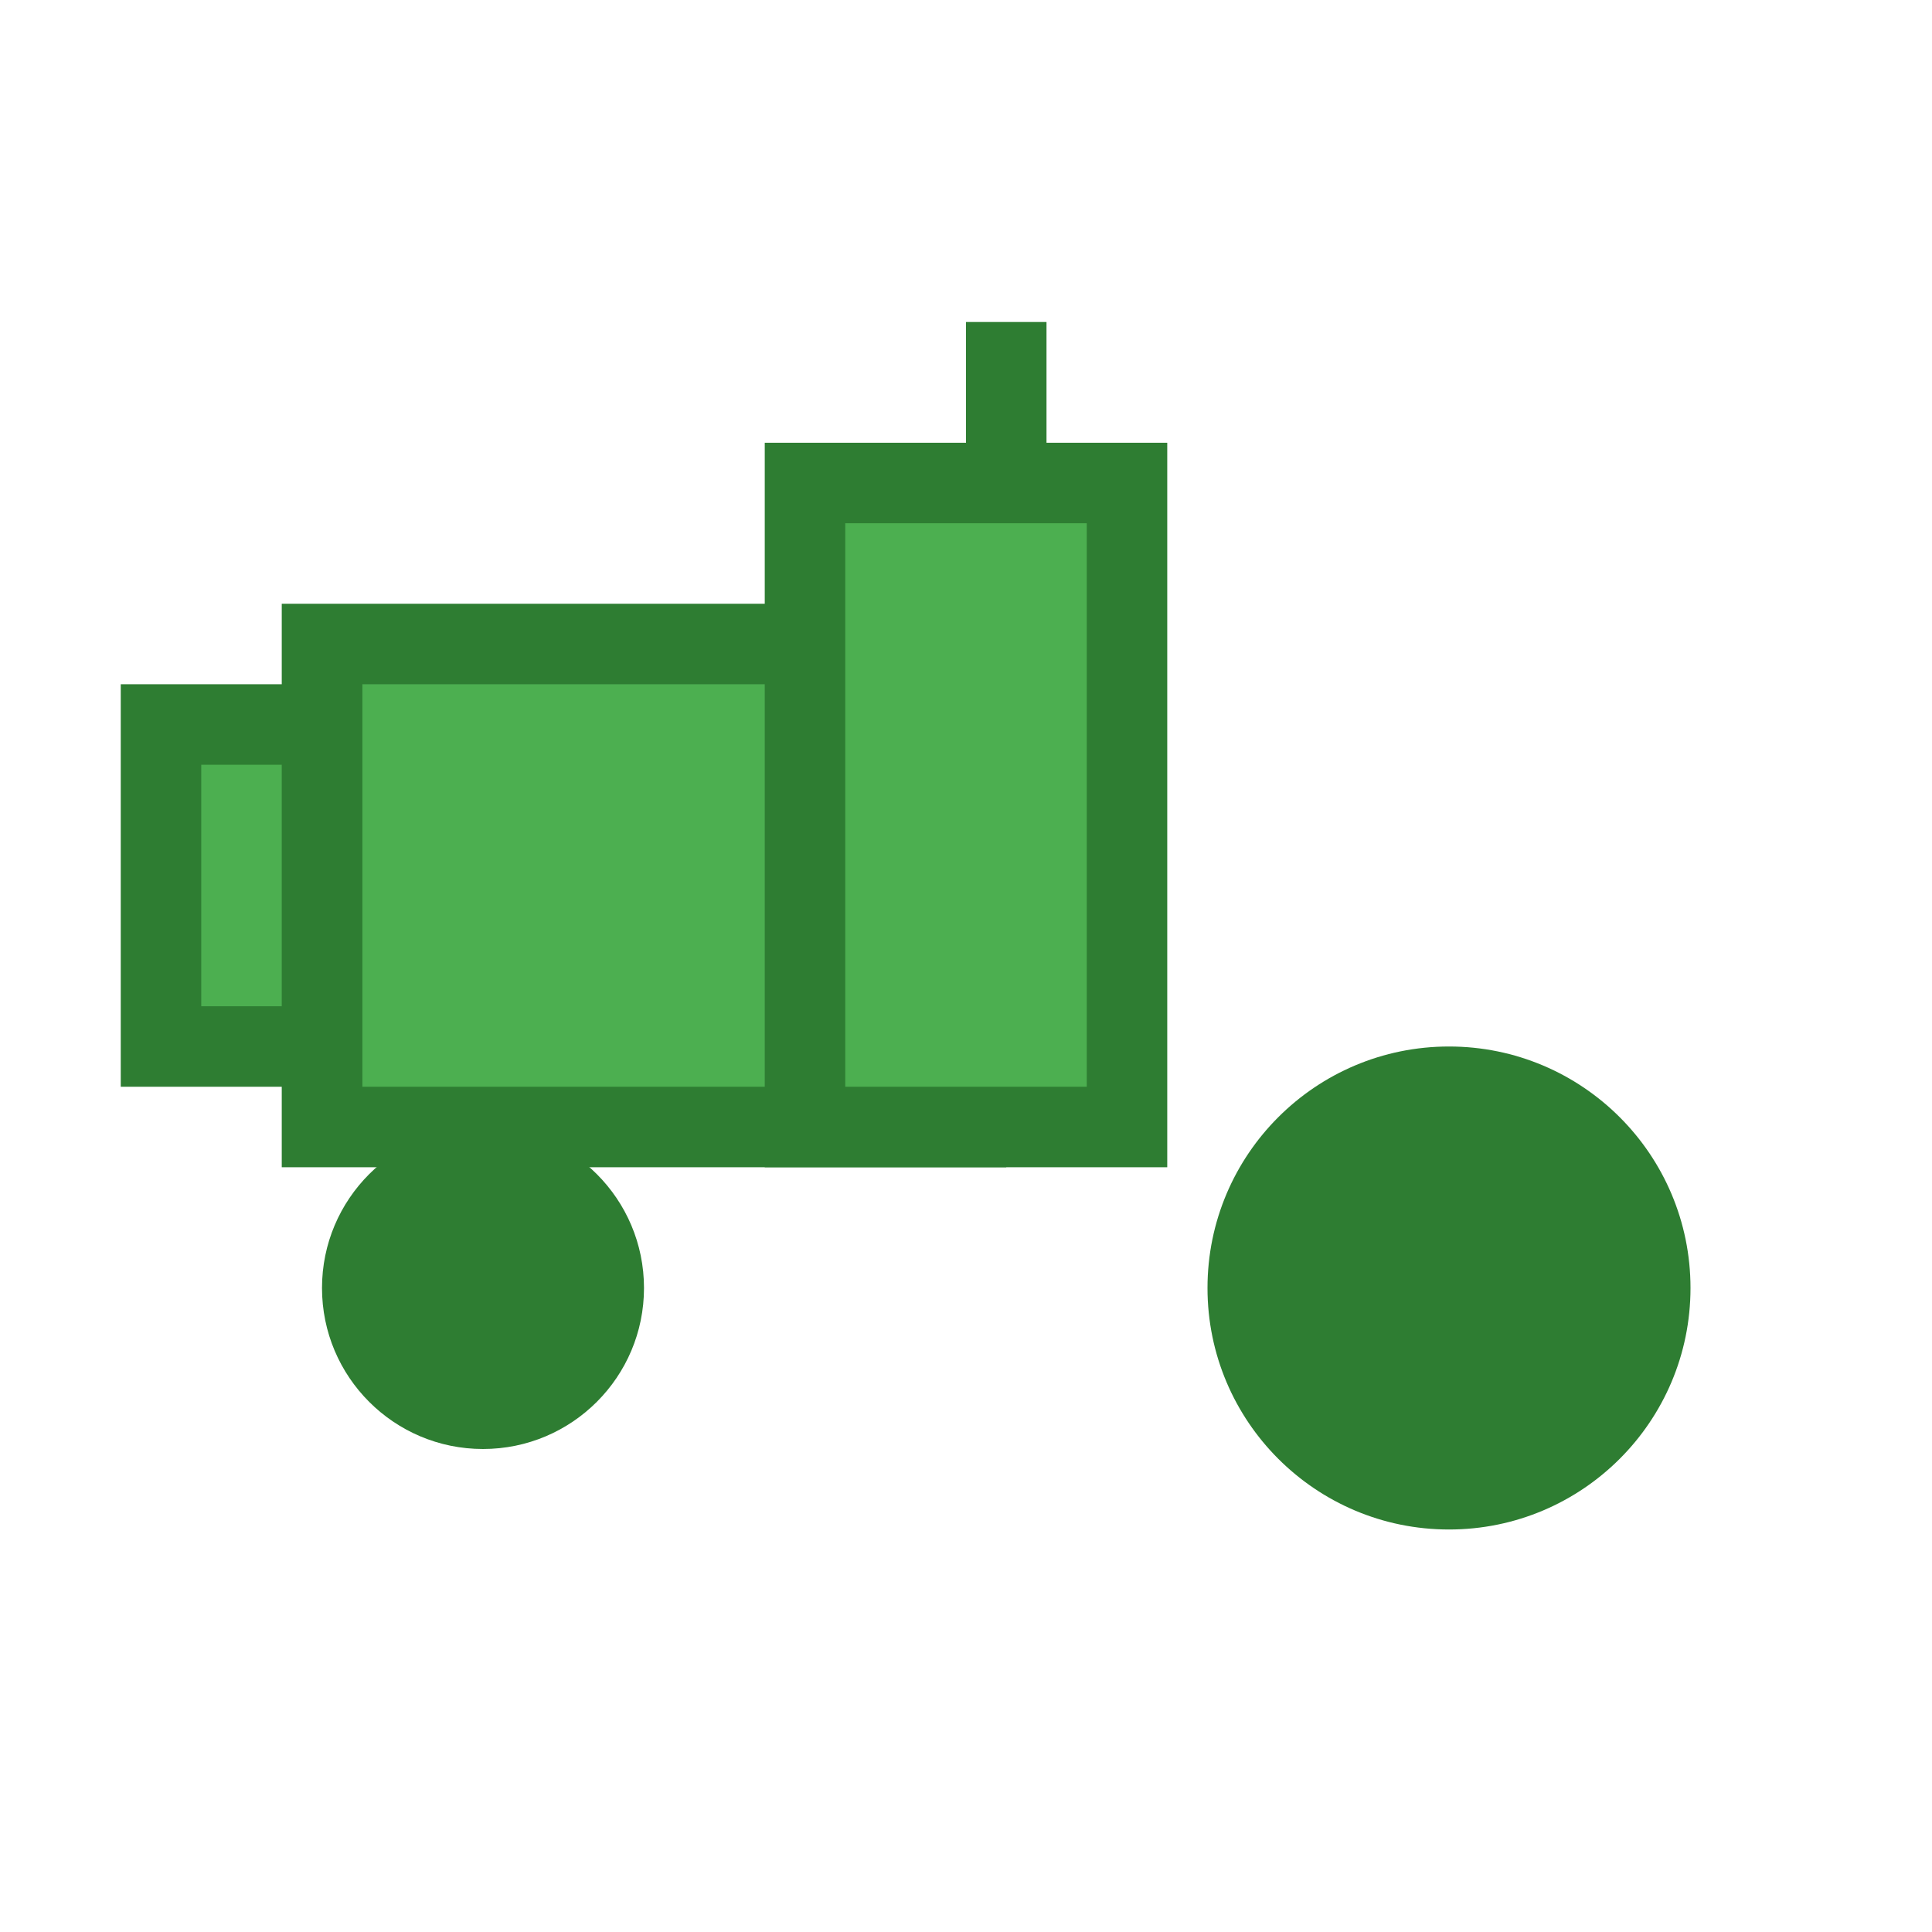 <svg width="24" height="24" viewBox="0 0 24 24" xmlns="http://www.w3.org/2000/svg">
  <!-- Tractor body -->
  <rect x="4" y="8" width="8" height="6" fill="#4CAF50" stroke="#2E7D32" stroke-width="1"/>
  <!-- Tractor cabin -->
  <rect x="10" y="6" width="4" height="8" fill="#4CAF50" stroke="#2E7D32" stroke-width="1"/>
  <!-- Front wheel -->
  <circle cx="6" cy="16" r="2" fill="#2E7D32"/>
  <!-- Rear wheel -->
  <circle cx="18" cy="16" r="3" fill="#2E7D32"/>
  <!-- Tractor exhaust -->
  <rect x="12" y="4" width="1" height="2" fill="#2E7D32"/>
  <!-- Tractor front -->
  <rect x="2" y="9" width="2" height="4" fill="#4CAF50" stroke="#2E7D32" stroke-width="1"/>
</svg>

